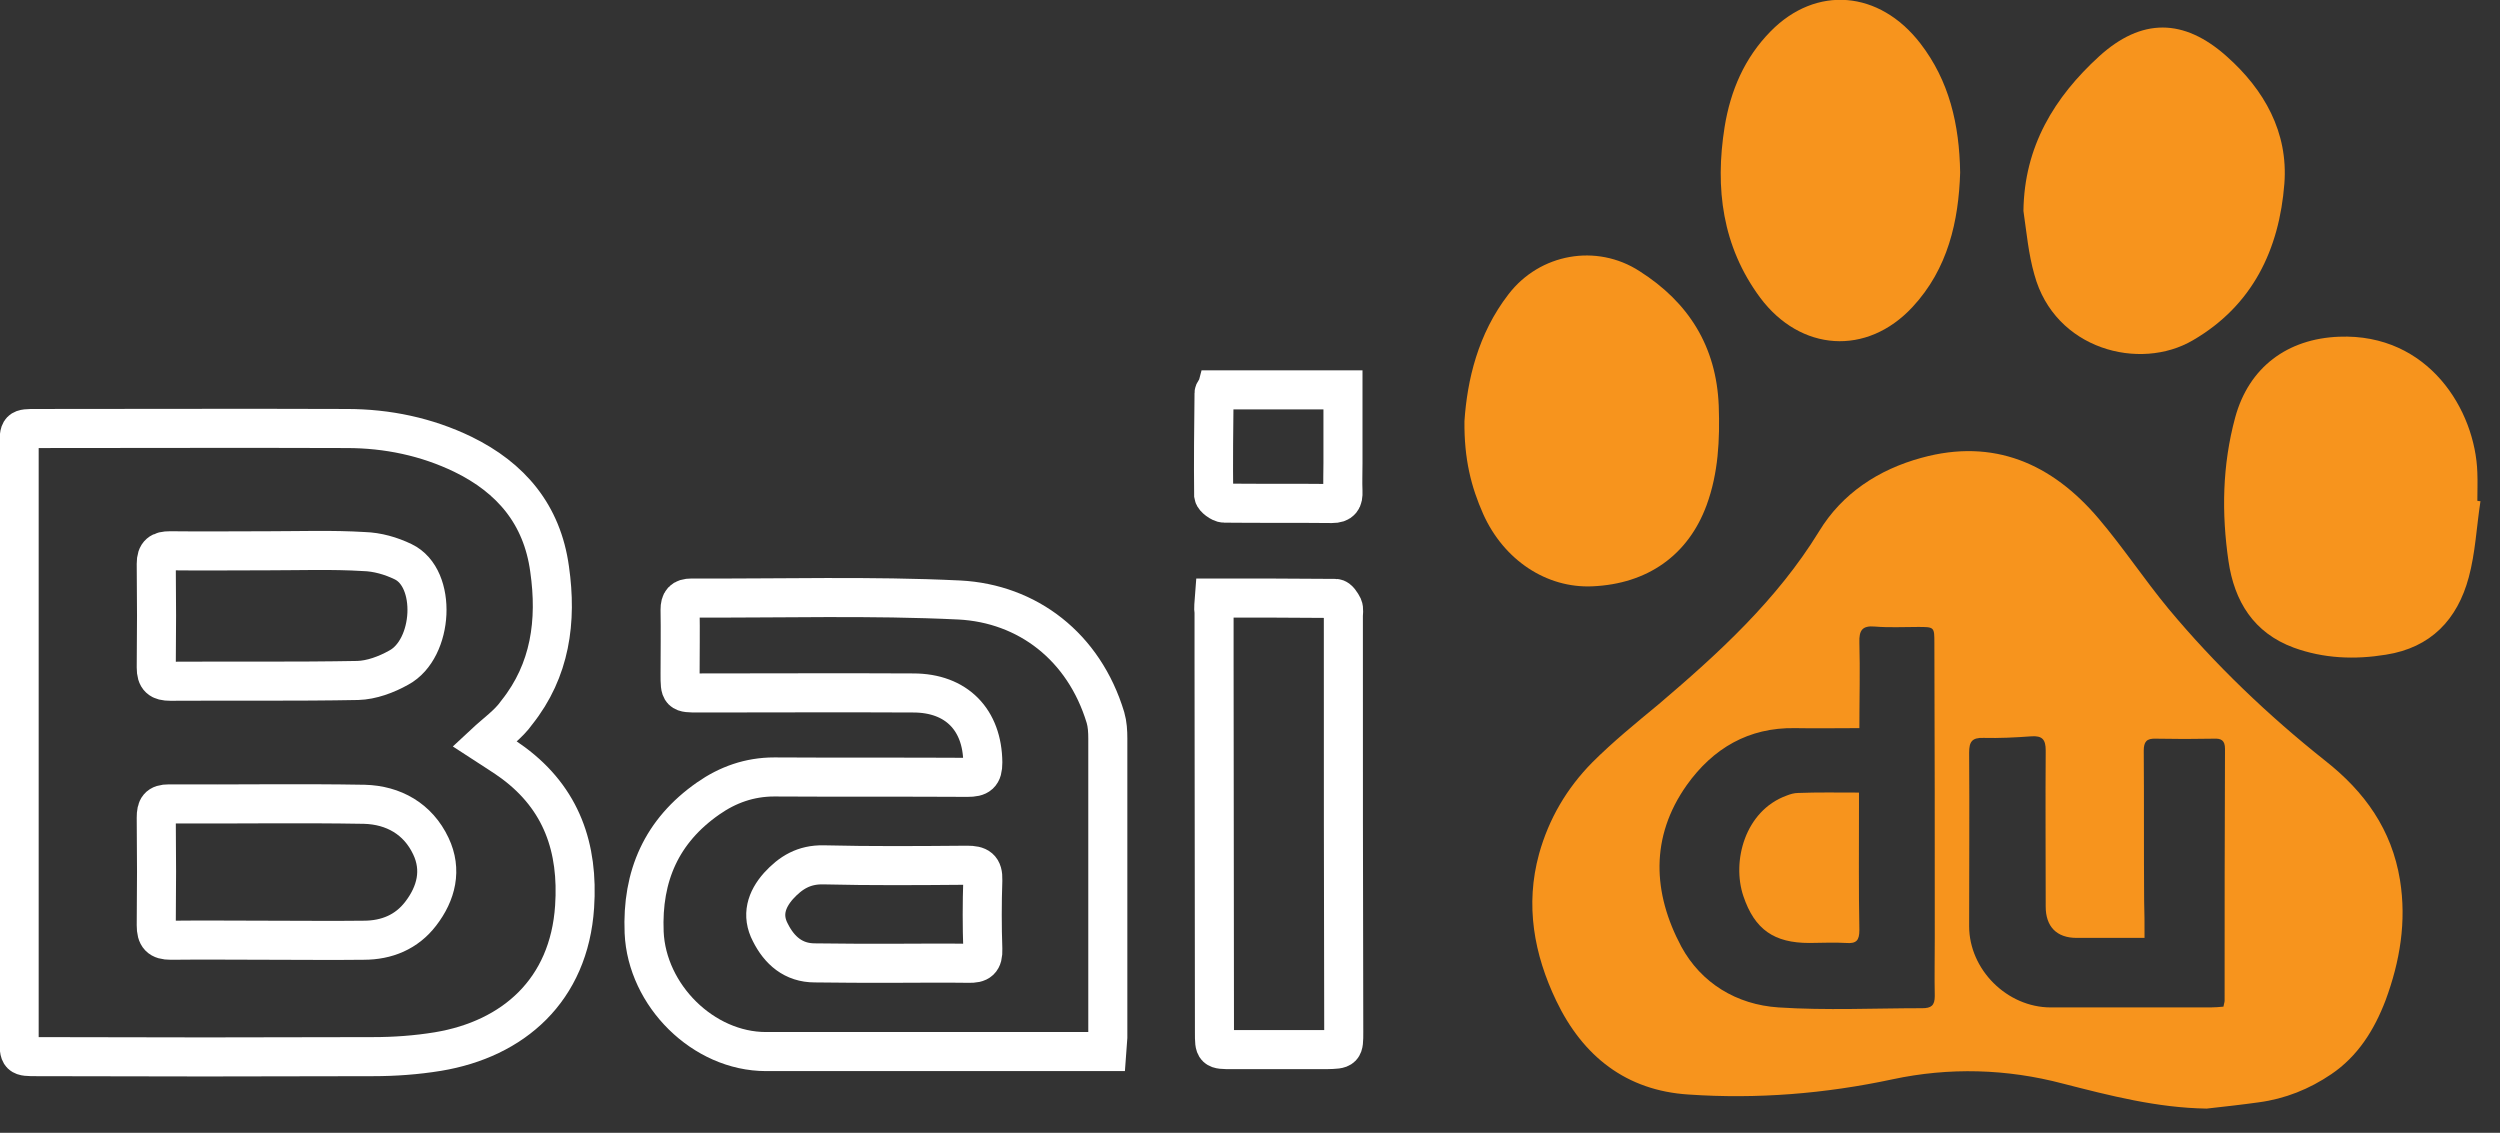 <svg width="64" height="29" viewBox="0 0 64 29" fill="none" xmlns="http://www.w3.org/2000/svg">
<rect x="0" y="0" width="64" height="29" fill="#333333" stroke="none"/>
<g clip-path="url(#clip0_4480_13346)">
<path d="M56.49 28.38C55.22 28.36 54.02 28.05 52.81 27.74C51.37 27.36 49.9 27.32 48.45 27.63C46.72 28 44.98 28.14 43.23 28.02C41.63 27.92 40.52 27.04 39.84 25.62C39.27 24.43 39.04 23.17 39.4 21.86C39.65 20.96 40.11 20.18 40.76 19.52C41.29 18.99 41.88 18.51 42.46 18.03C44 16.72 45.49 15.36 46.57 13.6C47.16 12.63 48.09 12.02 49.19 11.72C51.04 11.21 52.53 11.87 53.72 13.27C54.35 14.01 54.89 14.83 55.51 15.58C56.71 17.02 58.06 18.31 59.52 19.47C60.54 20.27 61.23 21.24 61.44 22.53C61.61 23.59 61.44 24.61 61.07 25.61C60.78 26.37 60.36 27.04 59.68 27.5C59.12 27.88 58.5 28.13 57.82 28.22C57.39 28.28 56.94 28.33 56.49 28.38ZM47.6 18.64C47.01 18.64 46.48 18.65 45.95 18.64C44.76 18.62 43.85 19.16 43.18 20.1C42.24 21.43 42.31 22.86 43.04 24.23C43.55 25.17 44.46 25.72 45.53 25.79C46.75 25.87 47.99 25.81 49.21 25.81C49.44 25.81 49.53 25.74 49.53 25.5C49.52 25.01 49.53 24.51 49.53 24.02C49.53 21.5 49.53 18.98 49.52 16.46C49.52 16.05 49.52 16.05 49.1 16.05C48.73 16.05 48.36 16.07 48 16.04C47.67 16.01 47.59 16.14 47.6 16.45C47.62 17.17 47.6 17.88 47.6 18.64ZM54.9 24.01C54.29 24.01 53.73 24.01 53.16 24.01C52.65 24.01 52.37 23.72 52.37 23.21C52.37 21.88 52.36 20.54 52.37 19.21C52.37 18.93 52.28 18.83 52 18.85C51.59 18.88 51.18 18.9 50.78 18.89C50.48 18.88 50.41 18.99 50.41 19.27C50.42 20.75 50.41 22.23 50.41 23.71C50.41 24.82 51.38 25.79 52.5 25.79C53.86 25.79 55.23 25.79 56.59 25.79C56.7 25.79 56.81 25.78 56.92 25.77C56.93 25.7 56.95 25.66 56.95 25.62C56.95 23.47 56.95 21.32 56.96 19.17C56.96 18.95 56.86 18.9 56.67 18.91C56.18 18.92 55.68 18.92 55.19 18.91C54.95 18.9 54.88 18.99 54.88 19.22C54.89 20.5 54.88 21.78 54.89 23.06C54.9 23.34 54.9 23.65 54.9 24.01Z" fill="#F7941D"/>
<path d="M12.4 19.04C12.66 19.21 12.91 19.36 13.14 19.53C14.38 20.45 14.81 21.71 14.71 23.21C14.57 25.35 13.14 26.6 11.21 26.92C10.66 27.01 10.1 27.05 9.55 27.05C6.68 27.06 3.82 27.06 0.95 27.05C0.49 27.05 0.49 27.05 0.49 26.6C0.49 21.54 0.49 16.48 0.49 11.42C0.49 10.97 0.49 10.97 0.93 10.97C3.58 10.97 6.23 10.96 8.88 10.97C9.91 10.97 10.92 11.18 11.85 11.63C13.08 12.23 13.88 13.17 14.07 14.57C14.26 15.9 14.09 17.16 13.23 18.24C13.02 18.54 12.7 18.76 12.4 19.04ZM6.89 24.07C7.7 24.07 8.5 24.08 9.31 24.07C9.9 24.07 10.41 23.86 10.77 23.39C11.17 22.87 11.32 22.27 11.03 21.66C10.7 20.96 10.07 20.61 9.33 20.59C7.66 20.56 5.99 20.59 4.32 20.58C4.06 20.58 4 20.68 4 20.93C4.01 21.85 4.01 22.77 4 23.69C4 23.97 4.09 24.07 4.37 24.07C5.21 24.06 6.05 24.07 6.89 24.07ZM6.87 14.1C6.03 14.1 5.19 14.11 4.35 14.1C4.11 14.1 4 14.17 4 14.43C4.01 15.32 4.01 16.2 4 17.09C4 17.36 4.1 17.44 4.36 17.44C5.96 17.43 7.56 17.45 9.16 17.42C9.51 17.41 9.89 17.27 10.21 17.09C11.1 16.61 11.2 14.8 10.32 14.38C10.01 14.23 9.66 14.13 9.32 14.12C8.5 14.07 7.68 14.1 6.87 14.1Z" stroke="white" stroke-miterlimit="10"/>
<path d="M28.33 26.92C28.18 26.92 28.06 26.92 27.94 26.92C25.16 26.92 22.39 26.92 19.61 26.92C18 26.92 16.56 25.48 16.49 23.87C16.43 22.42 16.94 21.27 18.13 20.44C18.63 20.09 19.19 19.89 19.82 19.89C21.47 19.9 23.12 19.89 24.77 19.9C25.06 19.9 25.16 19.83 25.16 19.52C25.15 18.43 24.49 17.74 23.38 17.74C21.55 17.73 19.72 17.74 17.89 17.74C17.41 17.74 17.41 17.74 17.41 17.25C17.41 16.7 17.42 16.16 17.41 15.61C17.41 15.4 17.48 15.31 17.7 15.31C19.99 15.32 22.28 15.25 24.56 15.36C26.3 15.45 27.75 16.55 28.3 18.37C28.35 18.54 28.36 18.73 28.36 18.91C28.36 21.46 28.36 24 28.36 26.55C28.35 26.66 28.34 26.77 28.33 26.92ZM22.81 24.66C23.47 24.66 24.13 24.65 24.79 24.66C25.07 24.67 25.17 24.59 25.16 24.3C25.14 23.71 25.14 23.12 25.16 22.53C25.17 22.22 25.05 22.15 24.76 22.15C23.53 22.16 22.31 22.17 21.08 22.14C20.58 22.13 20.24 22.34 19.93 22.68C19.62 23.03 19.49 23.43 19.72 23.87C19.95 24.33 20.31 24.65 20.86 24.65C21.52 24.66 22.16 24.66 22.81 24.66Z" stroke="white" stroke-miterlimit="10"/>
<path d="M63.5 12.83C63.4 13.48 63.37 14.15 63.2 14.78C62.91 15.86 62.23 16.58 61.08 16.76C60.28 16.89 59.49 16.86 58.72 16.58C57.69 16.2 57.2 15.39 57.05 14.37C56.87 13.14 56.89 11.91 57.22 10.69C57.57 9.4 58.56 8.67 59.88 8.62C62.17 8.53 63.37 10.5 63.42 12.1C63.43 12.34 63.42 12.58 63.42 12.82C63.45 12.83 63.48 12.83 63.5 12.83Z" fill="#F7941D"/>
<path d="M37.49 10.78C37.56 9.74 37.83 8.55 38.62 7.53C39.42 6.49 40.87 6.23 41.97 6.94C43.23 7.74 43.94 8.87 44 10.39C44.03 11.26 43.99 12.11 43.69 12.93C43.22 14.21 42.18 14.95 40.76 15.01C39.59 15.06 38.5 14.34 37.97 13.16C37.66 12.46 37.48 11.75 37.49 10.78Z" fill="#F7941D"/>
<path d="M51.8 5.4C51.82 3.75 52.59 2.49 53.74 1.44C54.82 0.46 55.9 0.46 57 1.44C57.97 2.3 58.58 3.39 58.48 4.7C58.35 6.38 57.67 7.82 56.14 8.71C54.78 9.51 52.6 8.95 52.08 7.03C51.93 6.51 51.88 5.95 51.8 5.4Z" fill="#F7941D"/>
<path d="M50.18 4.42C50.14 5.66 49.87 6.88 48.96 7.86C47.79 9.12 46.09 9 45.06 7.62C44.09 6.31 43.9 4.82 44.15 3.25C44.3 2.32 44.66 1.48 45.33 0.8C46.49 -0.38 48.11 -0.25 49.16 1.11C49.9 2.07 50.16 3.18 50.18 4.42Z" fill="#F7941D"/>
<path d="M31.09 15.31C32.14 15.31 33.16 15.31 34.19 15.32C34.26 15.32 34.34 15.45 34.38 15.53C34.41 15.6 34.39 15.69 34.39 15.77C34.39 19.32 34.39 22.87 34.4 26.42C34.4 26.86 34.4 26.86 33.96 26.87C33.15 26.87 32.34 26.87 31.54 26.87C31.09 26.87 31.09 26.87 31.09 26.43C31.09 23.22 31.08 20.01 31.08 16.81C31.08 16.43 31.08 16.06 31.08 15.68C31.06 15.56 31.08 15.45 31.09 15.31Z" stroke="white" stroke-miterlimit="10"/>
<path d="M31.12 9.98C32.19 9.98 33.26 9.98 34.38 9.98C34.38 10.62 34.38 11.24 34.38 11.86C34.38 12.1 34.37 12.34 34.38 12.58C34.39 12.79 34.33 12.89 34.1 12.89C33.18 12.88 32.26 12.89 31.34 12.88C31.25 12.88 31.08 12.75 31.07 12.68C31.06 11.81 31.07 10.93 31.08 10.06C31.08 10.03 31.11 10.01 31.12 9.98Z" stroke="white" stroke-miterlimit="10"/>
<path d="M47.59 20.29C47.59 20.44 47.59 20.56 47.59 20.67C47.59 21.72 47.58 22.77 47.6 23.81C47.6 24.08 47.52 24.16 47.26 24.14C46.95 24.12 46.63 24.14 46.32 24.14C45.42 24.14 44.92 23.8 44.63 22.94C44.33 22.05 44.67 20.76 45.73 20.37C45.83 20.33 45.93 20.3 46.03 20.3C46.53 20.28 47.03 20.29 47.59 20.29Z" fill="#F7941D"/>
</g>
<defs>
<clipPath id="clip0_4480_13346">
<rect width="63.5" height="28.38" fill="white"/>
</clipPath>
</defs>
</svg>
